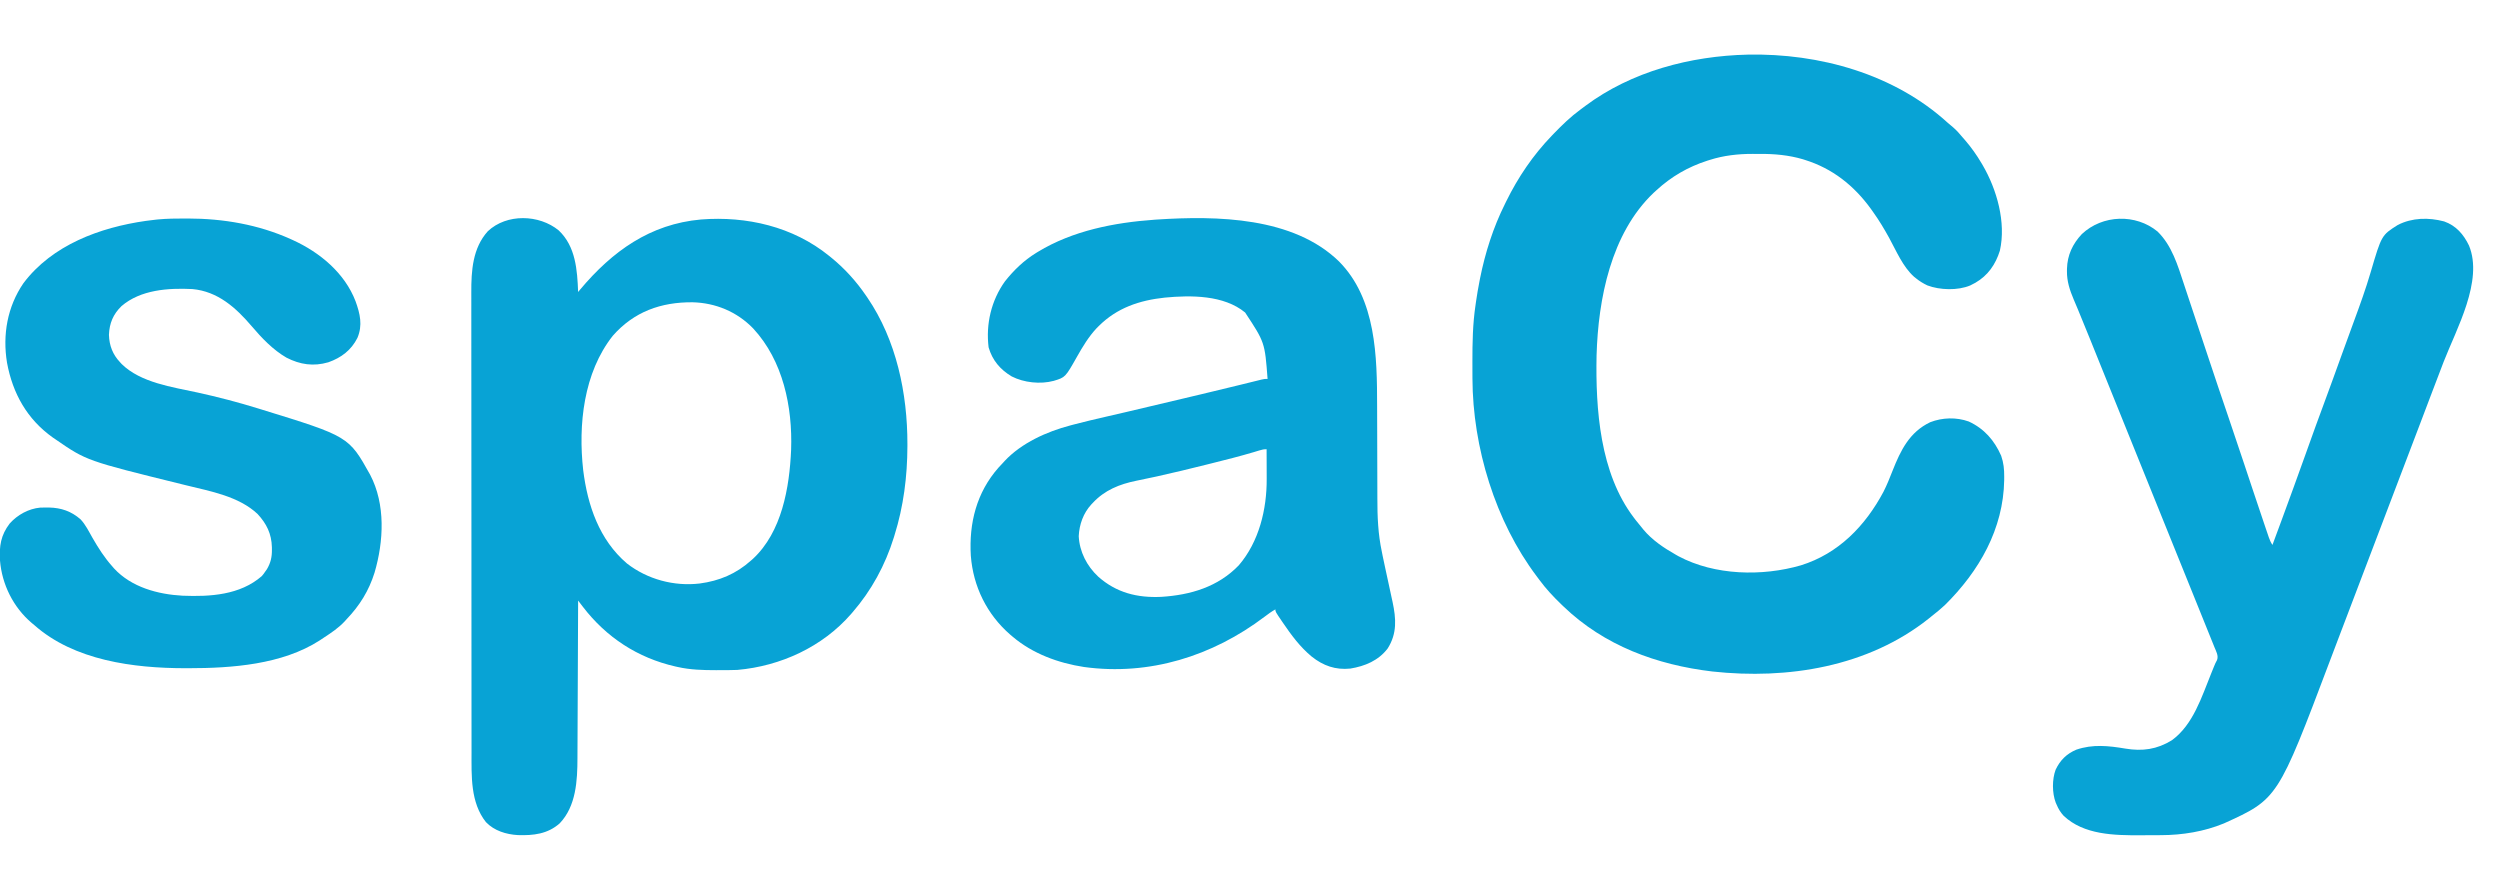 <?xml version="1.0" encoding="UTF-8"?>
<svg version="1.1" xmlns="http://www.w3.org/2000/svg" width="2560" height="916">
<path d="M0 0 C73.349 -1.52 150.127 19.782 205.101 70.039 C206.874 71.636 208.664 73.146 210.535 74.625 C214.206 77.806 217.224 81.352 220.347 85.062 C221.123 85.95 221.899 86.838 222.699 87.753 C229.016 95.097 234.424 102.721 239.347 111.062 C239.728 111.702 240.108 112.343 240.5 113.002 C255.12 137.997 264.756 171.807 258.222 200.75 C253.813 214.814 246.067 226.124 233.183 233.589 C232.247 234.075 231.311 234.561 230.347 235.062 C229.514 235.496 228.682 235.931 227.824 236.378 C215.159 241.708 196.762 241.174 183.964 236.32 C179.722 234.281 175.999 232.034 172.347 229.062 C171.707 228.557 171.066 228.051 170.406 227.531 C158.838 217.249 152.135 200.924 144.809 187.6 C139.749 178.412 134.461 169.582 128.347 161.062 C127.614 160.026 126.88 158.989 126.125 157.921 C108.762 134.037 86.868 116.626 58.597 107.812 C57.861 107.578 57.125 107.343 56.366 107.102 C41.991 102.877 27.214 101.555 12.295 101.671 C9.847 101.687 7.401 101.671 4.953 101.652 C-9.874 101.631 -24.666 103.279 -38.84 107.812 C-40.076 108.198 -40.076 108.198 -41.337 108.592 C-61.192 114.976 -78.313 124.928 -93.653 139.062 C-94.598 139.924 -95.543 140.787 -96.516 141.675 C-140.12 183.306 -153.078 250.194 -154.767 307.953 C-155.849 363.092 -151.369 428.394 -116.653 474.062 C-115.997 474.926 -115.341 475.789 -114.665 476.679 C-112.706 479.182 -110.693 481.626 -108.653 484.062 C-108.062 484.799 -107.472 485.537 -106.864 486.296 C-97.832 497.135 -85.843 505.168 -73.653 512.062 C-72.713 512.594 -71.773 513.127 -70.805 513.675 C-33.721 533.416 14.9 534.431 54.483 522.954 C93.023 510.957 120.394 482.571 139.003 447.698 C142.58 440.685 145.465 433.381 148.347 426.062 C156.574 405.231 165.661 386.51 186.89 376.402 C199.383 371.56 213.646 371.132 226.32 375.671 C242.145 382.941 252.556 394.967 259.523 410.699 C262.081 418.032 262.703 424.585 262.66 432.312 C262.655 433.365 262.65 434.419 262.645 435.504 C261.907 485.738 236.957 529.04 201.937 563.628 C197.606 567.698 193.016 571.39 188.347 575.062 C186.885 576.249 186.885 576.249 185.394 577.46 C123.245 626.961 40.867 640.105 -36.224 631.671 C-93.16 624.921 -146.853 605.231 -188.653 565.062 C-189.247 564.495 -189.842 563.927 -190.455 563.343 C-198.777 555.361 -206.471 547.184 -213.308 537.89 C-214.218 536.654 -215.135 535.424 -216.06 534.199 C-258.475 477.976 -281.583 402.017 -281.856 331.941 C-281.863 330.73 -281.87 329.519 -281.877 328.272 C-281.894 324.389 -281.901 320.507 -281.903 316.625 C-281.903 315.964 -281.904 315.303 -281.905 314.623 C-281.917 294.916 -281.613 275.578 -278.653 256.062 C-278.508 255.04 -278.364 254.017 -278.215 252.964 C-277.216 245.957 -276.015 239.007 -274.653 232.062 C-274.459 231.064 -274.265 230.066 -274.065 229.037 C-268.848 202.914 -260.569 176.918 -248.653 153.062 C-248.214 152.164 -247.775 151.266 -247.323 150.341 C-235.144 125.529 -219.836 102.979 -200.653 83.062 C-200.021 82.403 -199.389 81.743 -198.737 81.064 C-190.106 72.109 -181.377 63.65 -171.333 56.293 C-169.656 55.064 -167.998 53.813 -166.34 52.558 C-118.882 17.134 -58.55 1.369 0 0 Z " fill="#08A3D5" transform="translate(1789.653,55.938)"/>
<path d="M0 0 C17.428 16.496 18.972 40.553 19.875 63.062 C20.57 62.223 21.265 61.384 21.98 60.52 C54.987 21.257 93.592 -6.521 145.688 -11.188 C192.552 -14.807 239.934 -3.891 276.875 26.062 C277.422 26.503 277.969 26.943 278.533 27.397 C292.744 38.912 304.581 51.957 314.875 67.062 C315.495 67.962 315.495 67.962 316.127 68.879 C345.82 112.453 357.152 166.968 357.062 219 C357.062 219.715 357.061 220.43 357.06 221.167 C356.973 251.974 353.103 282.597 343.875 312.062 C343.626 312.878 343.376 313.693 343.119 314.533 C334.364 342.739 320.214 368.787 300.875 391.062 C300.172 391.877 300.172 391.877 299.455 392.708 C270.092 426.525 227.175 446.177 182.875 450.062 C179.911 450.207 176.952 450.249 173.984 450.266 C173.166 450.273 172.347 450.28 171.504 450.287 C168.877 450.304 166.251 450.311 163.625 450.312 C162.279 450.314 162.279 450.314 160.907 450.315 C147.692 450.299 134.82 449.972 121.875 447.062 C121.074 446.886 120.274 446.709 119.449 446.526 C80.885 437.736 48.714 416.731 24.681 385.332 C24.218 384.728 23.755 384.125 23.278 383.503 C22.143 382.024 21.009 380.543 19.875 379.062 C19.872 379.959 19.868 380.856 19.865 381.779 C19.784 403.658 19.691 425.537 19.587 447.415 C19.537 457.996 19.491 468.577 19.453 479.157 C19.42 488.386 19.38 497.615 19.332 506.844 C19.307 511.725 19.285 516.605 19.272 521.485 C19.259 526.093 19.236 530.7 19.208 535.307 C19.199 536.985 19.193 538.663 19.191 540.341 C19.157 563.385 17.831 589.476 1.074 607.094 C-11.234 618.112 -26.027 619.716 -41.845 619.194 C-53.812 618.502 -66.058 614.763 -74.5 605.938 C-90.511 585.841 -89.278 558.539 -89.265 534.145 C-89.268 532.043 -89.271 529.941 -89.274 527.839 C-89.282 522.092 -89.284 516.346 -89.285 510.599 C-89.287 504.39 -89.294 498.18 -89.301 491.971 C-89.315 477.703 -89.321 463.434 -89.326 449.166 C-89.328 442.106 -89.332 435.047 -89.336 427.988 C-89.348 403.795 -89.359 379.602 -89.363 355.41 C-89.363 353.893 -89.363 352.377 -89.363 350.861 C-89.363 349.341 -89.364 347.821 -89.364 346.301 C-89.364 343.252 -89.365 340.203 -89.365 337.155 C-89.365 336.399 -89.365 335.643 -89.366 334.864 C-89.369 310.354 -89.385 285.845 -89.408 261.335 C-89.433 235.386 -89.447 209.437 -89.448 183.488 C-89.448 180.636 -89.448 177.784 -89.449 174.933 C-89.449 174.231 -89.449 173.529 -89.449 172.805 C-89.45 161.538 -89.461 150.272 -89.475 139.005 C-89.49 127.669 -89.493 116.334 -89.485 104.999 C-89.481 98.866 -89.482 92.733 -89.496 86.6 C-89.509 80.975 -89.508 75.35 -89.495 69.725 C-89.494 67.701 -89.497 65.677 -89.505 63.653 C-89.595 41.455 -88.22 18.203 -72.625 0.875 C-53.263 -17.411 -19.996 -16.429 0 0 Z M55.352 107.926 C25.447 145.802 19.858 199.002 25.062 245.5 C29.549 281.535 41.482 316.828 69.875 341.062 C90.893 357.358 118.058 364.667 144.414 361.562 C164.472 358.896 181.678 351.689 196.875 338.062 C197.498 337.522 198.12 336.982 198.762 336.426 C228.607 308.807 236.298 263.153 237.98 224.66 C239.516 180.61 229.729 133.385 199.078 100.336 C182.538 83.268 160.66 74.195 137.062 73.588 C104.785 73.356 77.122 83.149 55.352 107.926 Z " fill="#08A3D5" transform="translate(572.125,235.938)"/>
<path d="M0 0 C38.048 38.548 38.863 97.445 38.919 148.062 C38.925 153.103 38.941 158.143 38.96 163.184 C38.966 164.923 38.973 166.663 38.979 168.403 C38.982 169.274 38.985 170.144 38.989 171.041 C39.03 182.741 39.064 194.442 39.076 206.143 C39.084 214.082 39.107 222.022 39.145 229.961 C39.165 234.139 39.178 238.317 39.172 242.495 C39.154 261.105 39.854 278.9 43.75 297.188 C44.037 298.624 44.321 300.06 44.603 301.497 C45.348 305.196 46.139 308.881 46.949 312.566 C47.233 313.886 47.517 315.206 47.799 316.526 C48.968 321.981 50.15 327.434 51.34 332.885 C52.08 336.276 52.809 339.669 53.533 343.064 C53.933 344.928 54.345 346.789 54.757 348.651 C58.395 365.753 59.441 380.861 49.75 396.188 C40.261 408.67 26.51 414.326 11.469 416.812 C-3.708 418.343 -16.14 413.978 -28.036 404.552 C-39.983 394.677 -48.818 382.665 -57.5 369.938 C-57.887 369.372 -58.273 368.806 -58.671 368.224 C-65.25 358.558 -65.25 358.558 -65.25 356.188 C-69.217 358.407 -72.763 361.03 -76.377 363.769 C-129.667 404.054 -194.395 424.391 -261.25 415.188 C-287.557 411.153 -313.787 401.563 -334.25 384.188 C-335.116 383.459 -335.983 382.731 -336.875 381.98 C-360.683 361.257 -374.72 332.755 -377.125 301.281 C-379.117 267.791 -371.254 236.51 -348.75 211 C-347.256 209.39 -345.757 207.785 -344.25 206.188 C-343.638 205.511 -343.025 204.834 -342.395 204.137 C-325.063 185.697 -299.305 174.163 -275.25 167.828 C-273.551 167.376 -273.551 167.376 -271.817 166.915 C-260.819 164.021 -249.76 161.416 -238.675 158.876 C-232.245 157.402 -225.82 155.91 -219.395 154.418 C-218.351 154.176 -218.351 154.176 -217.286 153.929 C-197.731 149.389 -178.206 144.723 -158.68 140.06 C-155.863 139.387 -153.046 138.715 -150.228 138.043 C-144.82 136.752 -139.412 135.461 -134.004 134.168 C-132.702 133.857 -132.702 133.857 -131.374 133.54 C-121.733 131.235 -112.096 128.911 -102.468 126.549 C-101.603 126.337 -100.737 126.125 -99.845 125.907 C-95.73 124.899 -91.615 123.887 -87.503 122.869 C-86.049 122.512 -84.594 122.155 -83.14 121.798 C-81.877 121.486 -80.613 121.174 -79.312 120.852 C-76.25 120.188 -76.25 120.188 -73.25 120.188 C-76.076 82.789 -76.076 82.789 -96.25 52.188 C-118.146 34.186 -151.794 34.397 -178.5 36.938 C-204.468 39.72 -227.462 47.4 -246.25 66.188 C-246.923 66.86 -247.596 67.533 -248.289 68.227 C-256.457 76.915 -262.626 87.229 -268.464 97.565 C-280.344 118.596 -280.344 118.596 -292.25 122.188 C-305.952 125.85 -322.765 124.041 -335.266 117.645 C-347.013 110.631 -355.087 101.156 -358.926 87.844 C-361.837 63.991 -356.247 39.992 -342.223 20.348 C-333.044 8.779 -322.861 -1.052 -310.25 -8.812 C-309.647 -9.185 -309.044 -9.557 -308.423 -9.94 C-272.8 -31.602 -230.341 -39.868 -189.25 -42.812 C-187.969 -42.904 -187.969 -42.904 -186.662 -42.998 C-125.171 -47.01 -46.911 -45.783 0 0 Z M-81.694 193.44 C-83.061 193.852 -83.061 193.852 -84.456 194.272 C-85.955 194.727 -85.955 194.727 -87.484 195.191 C-101.691 199.414 -116.036 203.041 -130.418 206.608 C-132.531 207.133 -134.644 207.659 -136.757 208.186 C-153.089 212.257 -169.432 216.269 -185.875 219.875 C-186.583 220.031 -187.29 220.186 -188.02 220.346 C-194.577 221.784 -201.143 223.171 -207.727 224.488 C-224.868 227.995 -240.098 234.076 -252.25 247.188 C-252.732 247.688 -253.214 248.188 -253.711 248.703 C-261.884 257.582 -266.041 269.159 -266.625 281.188 C-265.816 297.235 -258.343 311.734 -246.718 322.623 C-228.113 339.173 -206.722 344.494 -182.196 343.372 C-152.161 341.49 -124.021 333.217 -102.691 311.031 C-82.007 286.938 -73.957 253.69 -74.152 222.461 C-74.154 221.587 -74.155 220.714 -74.157 219.813 C-74.162 217.063 -74.175 214.313 -74.188 211.562 C-74.193 209.681 -74.197 207.799 -74.201 205.918 C-74.212 201.341 -74.229 196.764 -74.25 192.188 C-77.14 192.188 -78.961 192.601 -81.694 193.44 Z " fill="#08A3D5" transform="translate(1371.25,267.812)"/>
<path d="M0 0 C14.748 14.362 20.711 34.714 26.988 53.73 C27.51 55.303 28.031 56.875 28.553 58.448 C29.676 61.831 30.797 65.214 31.918 68.598 C34.984 77.854 38.068 87.104 41.148 96.355 C42.128 99.298 43.108 102.241 44.088 105.184 C44.749 107.17 45.411 109.157 46.072 111.143 C47.731 116.125 49.389 121.106 51.046 126.088 C58.225 147.674 65.449 169.244 72.822 190.765 C78.227 206.544 83.524 222.356 88.776 238.186 C91.224 245.561 93.68 252.933 96.137 260.305 C96.377 261.027 96.618 261.749 96.866 262.493 C100.918 274.651 104.985 286.805 109.109 298.939 C109.697 300.671 110.284 302.403 110.869 304.136 C111.654 306.459 112.445 308.781 113.238 311.102 C113.461 311.764 113.684 312.426 113.914 313.108 C114.927 316.053 115.944 318.322 117.688 320.938 C120.714 312.773 123.734 304.606 126.75 296.438 C126.982 295.81 127.214 295.182 127.452 294.535 C135.286 273.312 142.994 252.047 150.625 230.75 C162.667 197.144 162.667 197.144 168.812 180.562 C175.568 162.335 182.184 144.057 188.785 125.772 C192.903 114.368 197.032 102.969 201.238 91.598 C207.34 75.072 213.283 58.595 218.25 41.688 C229.385 3.829 229.385 3.829 245.969 -6.664 C260.738 -14.261 277.665 -14.512 293.504 -10.316 C305.754 -6.003 313.443 2.985 318.938 14.375 C333.815 50.452 306.074 99.778 292.99 133.404 C288.41 145.195 283.945 157.029 279.466 168.859 C277.328 174.506 275.187 180.154 273.047 185.801 C272.354 187.628 272.354 187.628 271.648 189.493 C267.611 200.145 263.559 210.793 259.5 221.438 C253.719 236.6 247.95 251.768 242.188 266.938 C236.04 283.122 229.884 299.303 223.718 315.48 C218.199 329.963 212.691 344.449 207.188 358.938 C198.109 382.836 198.109 382.836 193.594 394.688 C193.106 395.969 193.106 395.969 192.608 397.276 C190.989 401.524 189.369 405.773 187.748 410.02 C184.147 419.462 180.563 428.909 176.996 438.363 C123.115 581.079 123.115 581.079 67.938 606.125 C47.614 614.482 25.63 618.052 3.742 618.141 C2.615 618.146 1.487 618.152 0.325 618.158 C-2.056 618.167 -4.438 618.174 -6.82 618.178 C-10.379 618.187 -13.937 618.218 -17.496 618.25 C-44.227 618.374 -75.527 617.849 -96.117 598.324 C-99.34 594.82 -101.47 591.311 -103.312 586.938 C-103.788 585.87 -103.788 585.87 -104.273 584.781 C-107.972 574.873 -108.046 561.018 -104.336 551.098 C-99.743 541.403 -93.113 534.807 -83.109 530.586 C-66.318 524.837 -50.058 526.609 -32.83 529.514 C-15.522 532.387 -0.492 530.36 14.688 520.938 C36.509 505.138 45.321 476.259 55.042 452.313 C55.335 451.591 55.628 450.869 55.93 450.126 C56.483 448.764 57.033 447.401 57.582 446.038 C58.591 443.543 59.572 441.135 60.932 438.807 C62.695 434.445 59.915 429.708 58.266 425.621 C58.014 424.994 57.762 424.367 57.503 423.721 C56.652 421.604 55.795 419.489 54.938 417.375 C54.318 415.838 53.699 414.302 53.081 412.765 C51.338 408.437 49.589 404.112 47.84 399.787 C45.808 394.762 43.781 389.734 41.754 384.707 C36.839 372.524 31.917 360.345 26.993 348.166 C25.34 344.078 23.687 339.989 22.034 335.901 C19.306 329.151 16.577 322.402 13.848 315.652 C5.341 294.61 -3.157 273.564 -11.655 252.518 C-15.604 242.739 -19.553 232.961 -23.502 223.182 C-25.689 217.767 -27.876 212.352 -30.062 206.938 C-30.937 204.771 -31.812 202.604 -32.688 200.438 C-34.438 196.104 -36.188 191.771 -37.938 187.438 C-38.371 186.365 -38.804 185.293 -39.25 184.188 C-40.125 182.02 -41.001 179.852 -41.876 177.684 C-44.056 172.285 -46.237 166.887 -48.418 161.488 C-52.442 151.526 -56.464 141.563 -60.481 131.598 C-62.326 127.019 -64.173 122.441 -66.019 117.862 C-66.917 115.635 -67.816 113.407 -68.713 111.179 C-72.827 100.973 -76.941 90.768 -81.191 80.617 C-81.478 79.933 -81.764 79.248 -82.059 78.543 C-83.313 75.546 -84.575 72.554 -85.852 69.567 C-89.866 60.043 -92.89 50.98 -92.75 40.562 C-92.742 39.745 -92.733 38.928 -92.725 38.086 C-92.341 24.193 -86.972 12.728 -77.5 2.625 C-56.266 -17.343 -22.254 -18.323 0 0 Z " fill="#08A3D5" transform="translate(2209.312,237.062)"/>
<path d="M0 0 C1.287 -0.001 1.287 -0.001 2.6 -0.002 C39.004 0.043 75.125 6.166 108.438 21.25 C109.107 21.551 109.777 21.853 110.467 22.163 C138.037 34.752 163.485 55.869 174.538 84.773 C179.168 97.508 181.911 109.368 176.438 122.25 C170.076 134.886 159.888 142.548 146.703 147.219 C131.466 151.666 117.79 149.655 103.812 142.5 C89.993 134.527 78.438 122.357 68.16 110.266 C51.936 91.282 33.522 74.658 7.438 72.25 C-17.298 71.03 -45.551 72.893 -65.125 89.688 C-73.671 97.996 -77.526 107.159 -78 119.125 C-77.657 130.143 -74.152 139.283 -66.562 147.25 C-66.024 147.84 -65.485 148.431 -64.93 149.039 C-45.408 168.21 -12.933 172.585 12.604 178.165 C33.585 182.758 54.228 188.159 74.75 194.5 C75.812 194.827 76.875 195.153 77.969 195.49 C167.537 223.087 167.537 223.087 189.477 262.416 C205.366 292.742 203.381 330.583 193.975 362.64 C188.206 381.086 178.793 396.285 165.438 410.25 C164.776 410.986 164.115 411.722 163.434 412.48 C157.19 419.174 149.881 424.097 142.253 429.066 C140.776 430.029 139.312 431.012 137.852 432 C99.403 456.823 47.757 460.476 3.438 460.5 C2.328 460.501 1.219 460.501 0.076 460.502 C-52.683 460.451 -113.526 452.691 -154.562 416.25 C-155.4 415.555 -156.238 414.86 -157.102 414.145 C-175.901 398.168 -187.544 374.809 -189.562 350.25 C-190.434 335.485 -188.808 324.271 -179.562 312.25 C-171.602 303.404 -160.379 297.186 -148.431 296.047 C-146.22 295.947 -144.026 295.921 -141.812 295.938 C-141.027 295.943 -140.241 295.949 -139.432 295.955 C-126.915 296.213 -116.568 299.754 -107.062 308.062 C-101.922 313.528 -98.555 320.508 -94.865 326.985 C-88.881 337.39 -82.583 347.271 -74.562 356.25 C-73.964 356.942 -73.366 357.634 -72.75 358.348 C-55.007 377.582 -27.881 384.892 -2.562 386.25 C25.555 387.379 56.122 385.626 78.438 366.25 C80.386 363.979 80.386 363.979 82.062 361.5 C82.632 360.701 83.202 359.902 83.789 359.078 C87.628 352.492 88.974 346.66 88.875 339.062 C88.863 337.817 88.863 337.817 88.85 336.547 C88.475 322.773 83.453 312.583 74.188 302.562 C55.01 284.523 26.156 279.367 1.504 273.303 C0.678 273.1 -0.149 272.897 -1 272.688 C-1.832 272.483 -2.664 272.278 -3.522 272.067 C-100.93 248.043 -100.93 248.043 -132.562 226.25 C-133.538 225.589 -134.514 224.927 -135.52 224.246 C-161.827 205.524 -176.586 179.097 -182.375 147.688 C-187.072 119.081 -182.037 90.305 -165.562 66.25 C-136.109 27.073 -87.198 9.143 -40.188 2.438 C-36.984 1.99 -33.779 1.597 -30.562 1.25 C-29.7 1.156 -28.837 1.061 -27.948 0.964 C-18.644 0.066 -9.34 0.007 0 0 Z " fill="#08A3D5" transform="translate(189.562,223.75)"/>
</svg>
